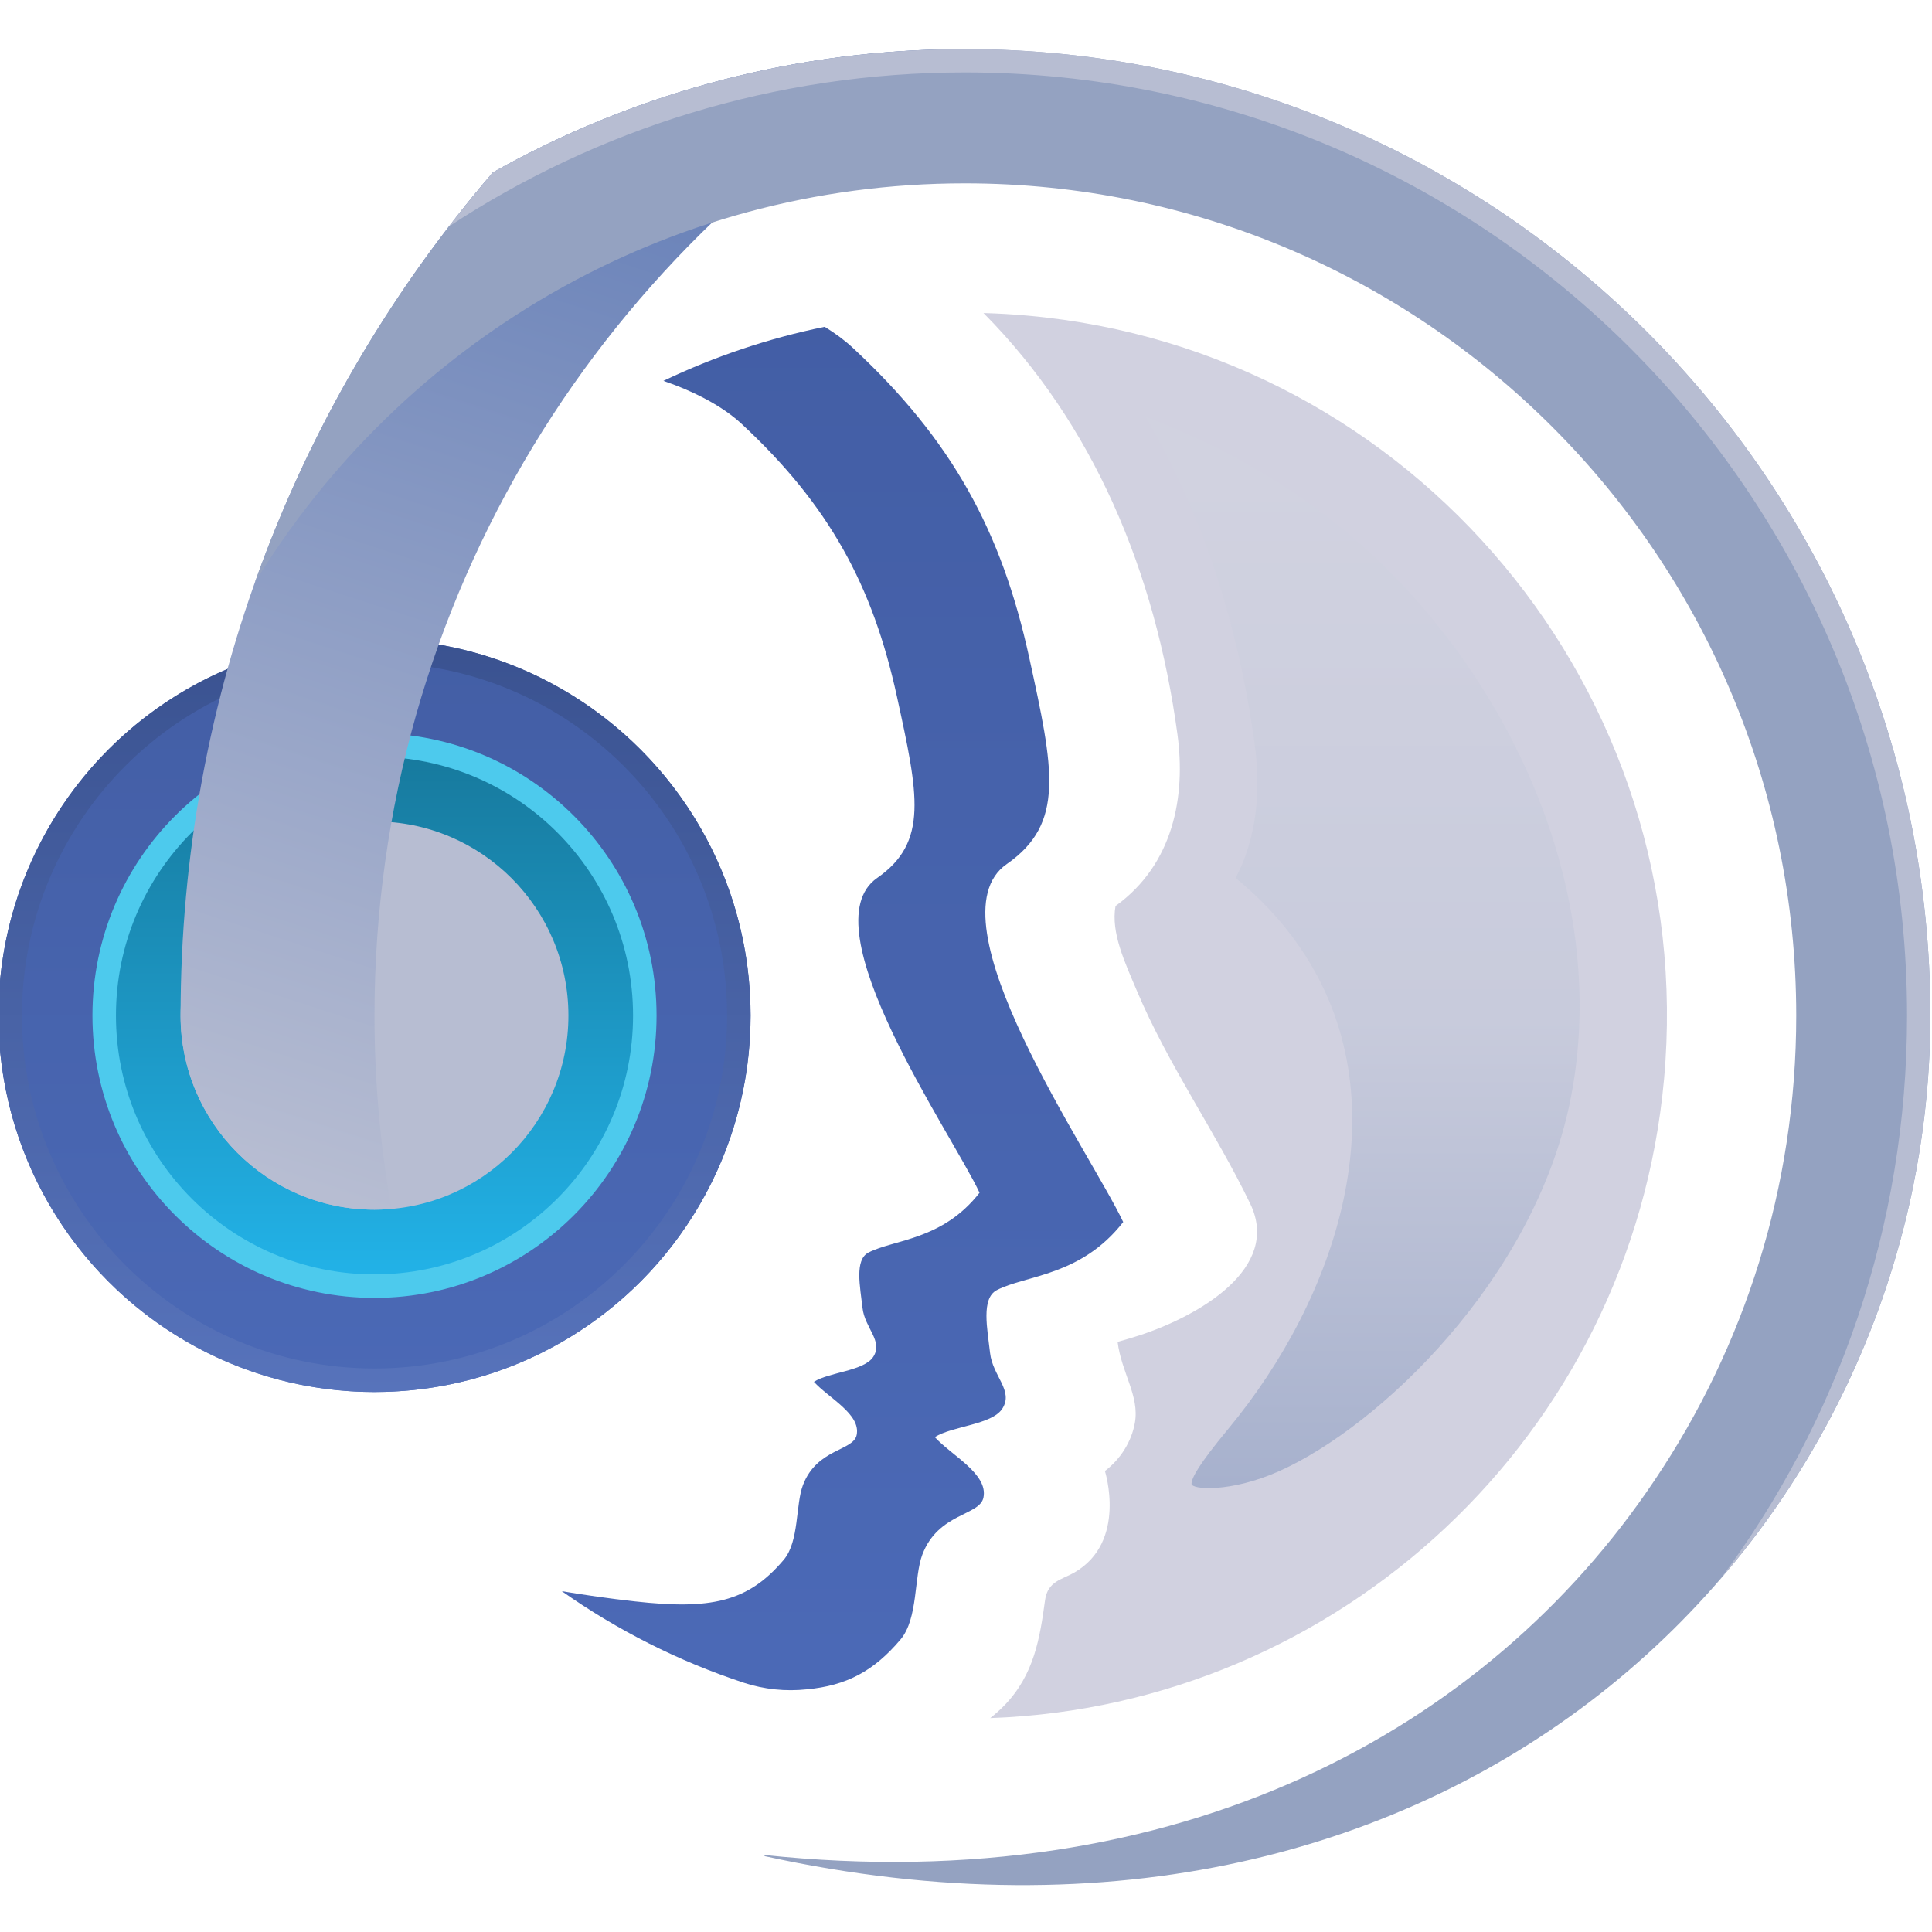 <?xml version="1.0" encoding="utf-8"?>
<svg width="100%" height="100%" viewBox="0 0 128 128" version="1.1" style="fill-rule:evenodd;clip-rule:evenodd;stroke-linejoin:round;stroke-miterlimit:2;" xmlns="http://www.w3.org/2000/svg">
  <g transform="matrix(0.949, 0, 0, 0.95, -286.591, 3.25)">
    <g transform="matrix(1.303,0,0,1.303,292.473,-10.776)">
      <circle cx="27.371" cy="59.999" r="20.15" style="fill:url(#_Linear1);"/>
    </g>
    <g transform="matrix(1.303,0,0,1.303,292.473,-10.776)">
      <path d="M27.371,39.849C38.492,39.849 47.521,48.878 47.521,59.999C47.521,71.12 38.492,80.149 27.371,80.149C16.25,80.149 7.221,71.12 7.221,59.999C7.221,48.878 16.25,39.849 27.371,39.849ZM27.371,41.108C37.797,41.108 46.262,49.573 46.262,59.999C46.262,70.425 37.797,78.889 27.371,78.889C16.945,78.889 8.481,70.425 8.481,59.999C8.481,49.573 16.945,41.108 27.371,41.108Z" style="fill:url(#_Linear2);"/>
    </g>
    <g transform="matrix(1.303,0,0,1.303,292.473,-10.776)">
      <circle cx="27.371" cy="59.999" r="15.112" style="fill:rgb(77,202,237);"/>
    </g>
    <g transform="matrix(1.303,0,0,1.303,292.473,-10.776)">
      <circle cx="27.371" cy="59.999" r="13.853" style="fill:url(#_Linear3);"/>
    </g>
    <g transform="matrix(1.303,0,0,1.303,292.473,-10.776)">
      <circle cx="27.371" cy="59.999" r="10.39" style="fill:rgb(183,189,210);"/>
    </g>
    <g transform="matrix(1.303,0,0,1.303,292.473,-10.776)">
      <path d="M51.492,23.136C52.055,23.482 52.56,23.855 52.988,24.252C58.328,29.209 60.969,34.075 62.45,40.841C63.758,46.819 64.386,49.714 61.244,51.894C57.003,54.837 65.775,67.412 67.486,71.051C65.225,73.951 62.277,73.888 60.719,74.692C59.855,75.137 60.212,76.786 60.352,78.056C60.489,79.299 61.634,80.081 61.006,81.044C60.443,81.907 58.316,81.969 57.392,82.563C58.281,83.542 60.258,84.524 59.998,85.797C59.798,86.78 57.58,86.607 56.726,88.845C56.268,90.044 56.504,92.268 55.558,93.391C54.126,95.089 52.65,95.867 50.53,96.062C49.396,96.183 48.249,96.064 47.164,95.711C43.639,94.552 40.362,92.885 37.407,90.808C38.618,91.011 39.935,91.201 41.323,91.355C45.347,91.802 47.369,91.416 49.301,89.124C50.133,88.137 49.925,86.182 50.328,85.127C51.079,83.16 53.029,83.312 53.205,82.447C53.434,81.328 51.696,80.465 50.914,79.603C51.726,79.082 53.597,79.027 54.092,78.268C54.644,77.421 53.637,76.734 53.517,75.64C53.394,74.524 53.079,73.074 53.839,72.683C55.209,71.976 57.801,72.032 59.789,69.482C58.285,66.282 50.572,55.225 54.301,52.637C57.064,50.721 56.511,48.175 55.361,42.919C54.059,36.97 51.736,32.691 47.041,28.332C46.028,27.392 44.526,26.606 42.852,26.029C45.578,24.729 48.476,23.75 51.492,23.136Z" style="fill:url(#_Linear4);"/>
    </g>
    <g transform="matrix(1.303,0,0,1.303,292.473,-10.776)">
      <path d="M60,22.399C60.797,22.421 61.598,22.468 62.402,22.541C83.079,24.419 98.341,42.731 96.463,63.407C94.731,82.479 79.017,96.945 60.361,97.601C60.628,97.391 60.883,97.164 61.124,96.916C62.719,95.275 63.023,93.301 63.299,91.286C63.443,90.265 64.212,90.188 64.868,89.81C67.714,88.168 66.506,84.377 66.506,84.377C67.337,83.742 67.932,82.812 68.112,81.792C68.366,80.353 67.391,79.119 67.186,77.466C67.582,77.354 67.978,77.24 68.369,77.112C71.569,76.063 75.953,73.518 74.295,70.078C72.454,66.259 69.898,62.651 68.222,58.683C67.567,57.133 66.821,55.568 67.074,54.137C70.193,51.892 70.841,48.246 70.392,44.947C69.207,36.219 65.877,28.318 60,22.399Z" style="fill:rgb(209,209,224);"/>
    </g>
    <g transform="matrix(1.303,0,0,1.303,292.473,-10.776)">
      <path d="M68.669,27.944C73.732,29.842 78.374,32.733 82.113,36.597C89.237,43.961 93.475,54.665 91.42,64.643C89.475,74.089 81.275,81.96 75.842,84.384C73.241,85.545 71.132,85.375 71.146,85.059C71.16,84.743 71.49,84.08 73.119,82.117C78.947,75.089 82.379,64.825 77.257,56.81C76.219,55.184 74.946,53.81 73.509,52.638C74.662,50.467 74.86,47.912 74.536,45.522C73.668,39.135 71.757,33.152 68.669,27.944Z" style="fill:url(#_Linear5);"/>
    </g>
    <g transform="matrix(1.303,0,0,1.303,292.473,-10.776)">
      <path d="M58.106,8.281C39.803,18.267 27.371,37.693 27.371,59.999C27.371,63.531 27.683,66.991 28.28,70.349C27.981,70.375 27.678,70.389 27.371,70.389C21.637,70.389 16.981,65.733 16.981,59.999C16.981,42.767 23.287,26.997 33.717,14.871C40.953,10.806 49.261,8.431 58.106,8.281Z" style="fill:url(#_Linear6);"/>
    </g>
    <g transform="matrix(1.303,0,0,1.303,292.473,-10.776)">
      <path d="M33.716,14.871C41.196,10.669 49.82,8.273 59,8.273C87.551,8.273 110.731,31.453 110.731,60.005C110.731,87.652 85.623,113.158 48.293,104.995L48.208,104.923C70.543,107.297 87.006,98.2 95.932,84.908L95.986,84.827C100.759,77.734 103.546,69.192 103.546,60.005L103.546,59.999C103.542,35.415 83.583,15.458 59,15.458C42.902,15.458 28.787,24.015 20.96,36.825C23.847,28.703 28.207,21.277 33.716,14.871Z" style="fill:rgb(148,162,193);"/>
    </g>
    <g transform="matrix(1.303,0,0,1.303,292.473,-10.776)">
      <path d="M59,8.273C87.551,8.273 110.731,31.453 110.731,60.005C110.731,71.086 106.698,81.823 99.459,90.187C105.754,81.765 109.483,71.317 109.483,60.005C109.483,32.142 86.862,9.521 59,9.521C48.799,9.521 39.301,12.553 31.362,17.762C32.121,16.777 32.906,15.813 33.716,14.871C36.87,13.1 40.227,11.649 43.743,10.563L43.758,10.559L44.138,10.443L44.143,10.442L44.534,10.326L44.925,10.214L44.937,10.211L45.303,10.109L45.342,10.098L45.721,9.996C45.853,9.962 45.986,9.927 46.119,9.892L46.494,9.798L46.549,9.784L46.888,9.701L46.934,9.69L47.32,9.599L47.705,9.512L47.76,9.5L48.086,9.429L48.161,9.413L48.509,9.34L48.539,9.333L48.932,9.254L48.962,9.248L49.307,9.181L49.395,9.165L49.701,9.108L49.782,9.094L50.164,9.026L50.546,8.962L50.633,8.948L50.93,8.9L51.033,8.884L51.35,8.836L51.414,8.826L51.799,8.771L51.865,8.762L52.18,8.72L52.291,8.705L52.576,8.669L52.68,8.656L53.062,8.611L53.444,8.569L53.552,8.557L53.833,8.529L53.953,8.517L54.254,8.489L54.338,8.481L54.721,8.448L54.806,8.441L55.107,8.418L55.231,8.409L55.508,8.39L55.623,8.382L56.008,8.358L56.394,8.338L56.511,8.332L56.788,8.32L56.915,8.315L57.214,8.304L57.306,8.3L57.692,8.289L57.784,8.287L58.084,8.281L58.212,8.279L58.49,8.276L58.61,8.275L59,8.273Z" style="fill:rgb(183,189,210);"/>
    </g>
  </g>
  <defs>
    <linearGradient id="_Linear1" x1="0" y1="0" x2="1" y2="0" gradientUnits="userSpaceOnUse" gradientTransform="matrix(2.46766e-15,-40.3,40.3,2.46766e-15,27.371,80.149)">
      <stop offset="0" style="stop-color:rgb(75,105,182);stop-opacity:1"/>
      <stop offset="1" style="stop-color:rgb(67,94,165);stop-opacity:1"/>
    </linearGradient>
    <linearGradient id="_Linear2" x1="0" y1="0" x2="1" y2="0" gradientUnits="userSpaceOnUse" gradientTransform="matrix(5.28351e-07,-40.3,40.3,5.28351e-07,27.371,80.149)">
      <stop offset="0" style="stop-color:rgb(87,115,187);stop-opacity:1"/>
      <stop offset="1" style="stop-color:rgb(58,82,144);stop-opacity:1"/>
    </linearGradient>
    <linearGradient id="_Linear3" x1="0" y1="0" x2="1" y2="0" gradientUnits="userSpaceOnUse" gradientTransform="matrix(9.39767e-14,-27.706,27.706,9.39767e-14,27.371,73.852)">
      <stop offset="0" style="stop-color:rgb(34,178,231);stop-opacity:1"/>
      <stop offset="1" style="stop-color:rgb(23,122,158);stop-opacity:1"/>
    </linearGradient>
    <linearGradient id="_Linear4" x1="0" y1="0" x2="1" y2="0" gradientUnits="userSpaceOnUse" gradientTransform="matrix(4.43868e-15,-72.489,72.489,4.43868e-15,53.979,94.874)">
      <stop offset="0" style="stop-color:rgb(75,105,182);stop-opacity:1"/>
      <stop offset="1" style="stop-color:rgb(67,94,165);stop-opacity:1"/>
    </linearGradient>
    <linearGradient id="_Linear5" x1="0" y1="0" x2="1" y2="0" gradientUnits="userSpaceOnUse" gradientTransform="matrix(3.33779e-15,-54.51,54.51,3.33779e-15,74.658,85.292)">
      <stop offset="0" style="stop-color:rgb(167,177,205);stop-opacity:1"/>
      <stop offset="0.46" style="stop-color:rgb(200,203,220);stop-opacity:1"/>
      <stop offset="1" style="stop-color:rgb(209,210,224);stop-opacity:1"/>
    </linearGradient>
    <linearGradient id="_Linear6" x1="0" y1="0" x2="1" y2="0" gradientUnits="userSpaceOnUse" gradientTransform="matrix(19.48,-60.849,60.849,19.48,28.28,70.349)">
      <stop offset="0" style="stop-color:rgb(183,189,210);stop-opacity:1"/>
      <stop offset="1" style="stop-color:rgb(96,123,182);stop-opacity:1"/>
    </linearGradient>
  </defs>
</svg>